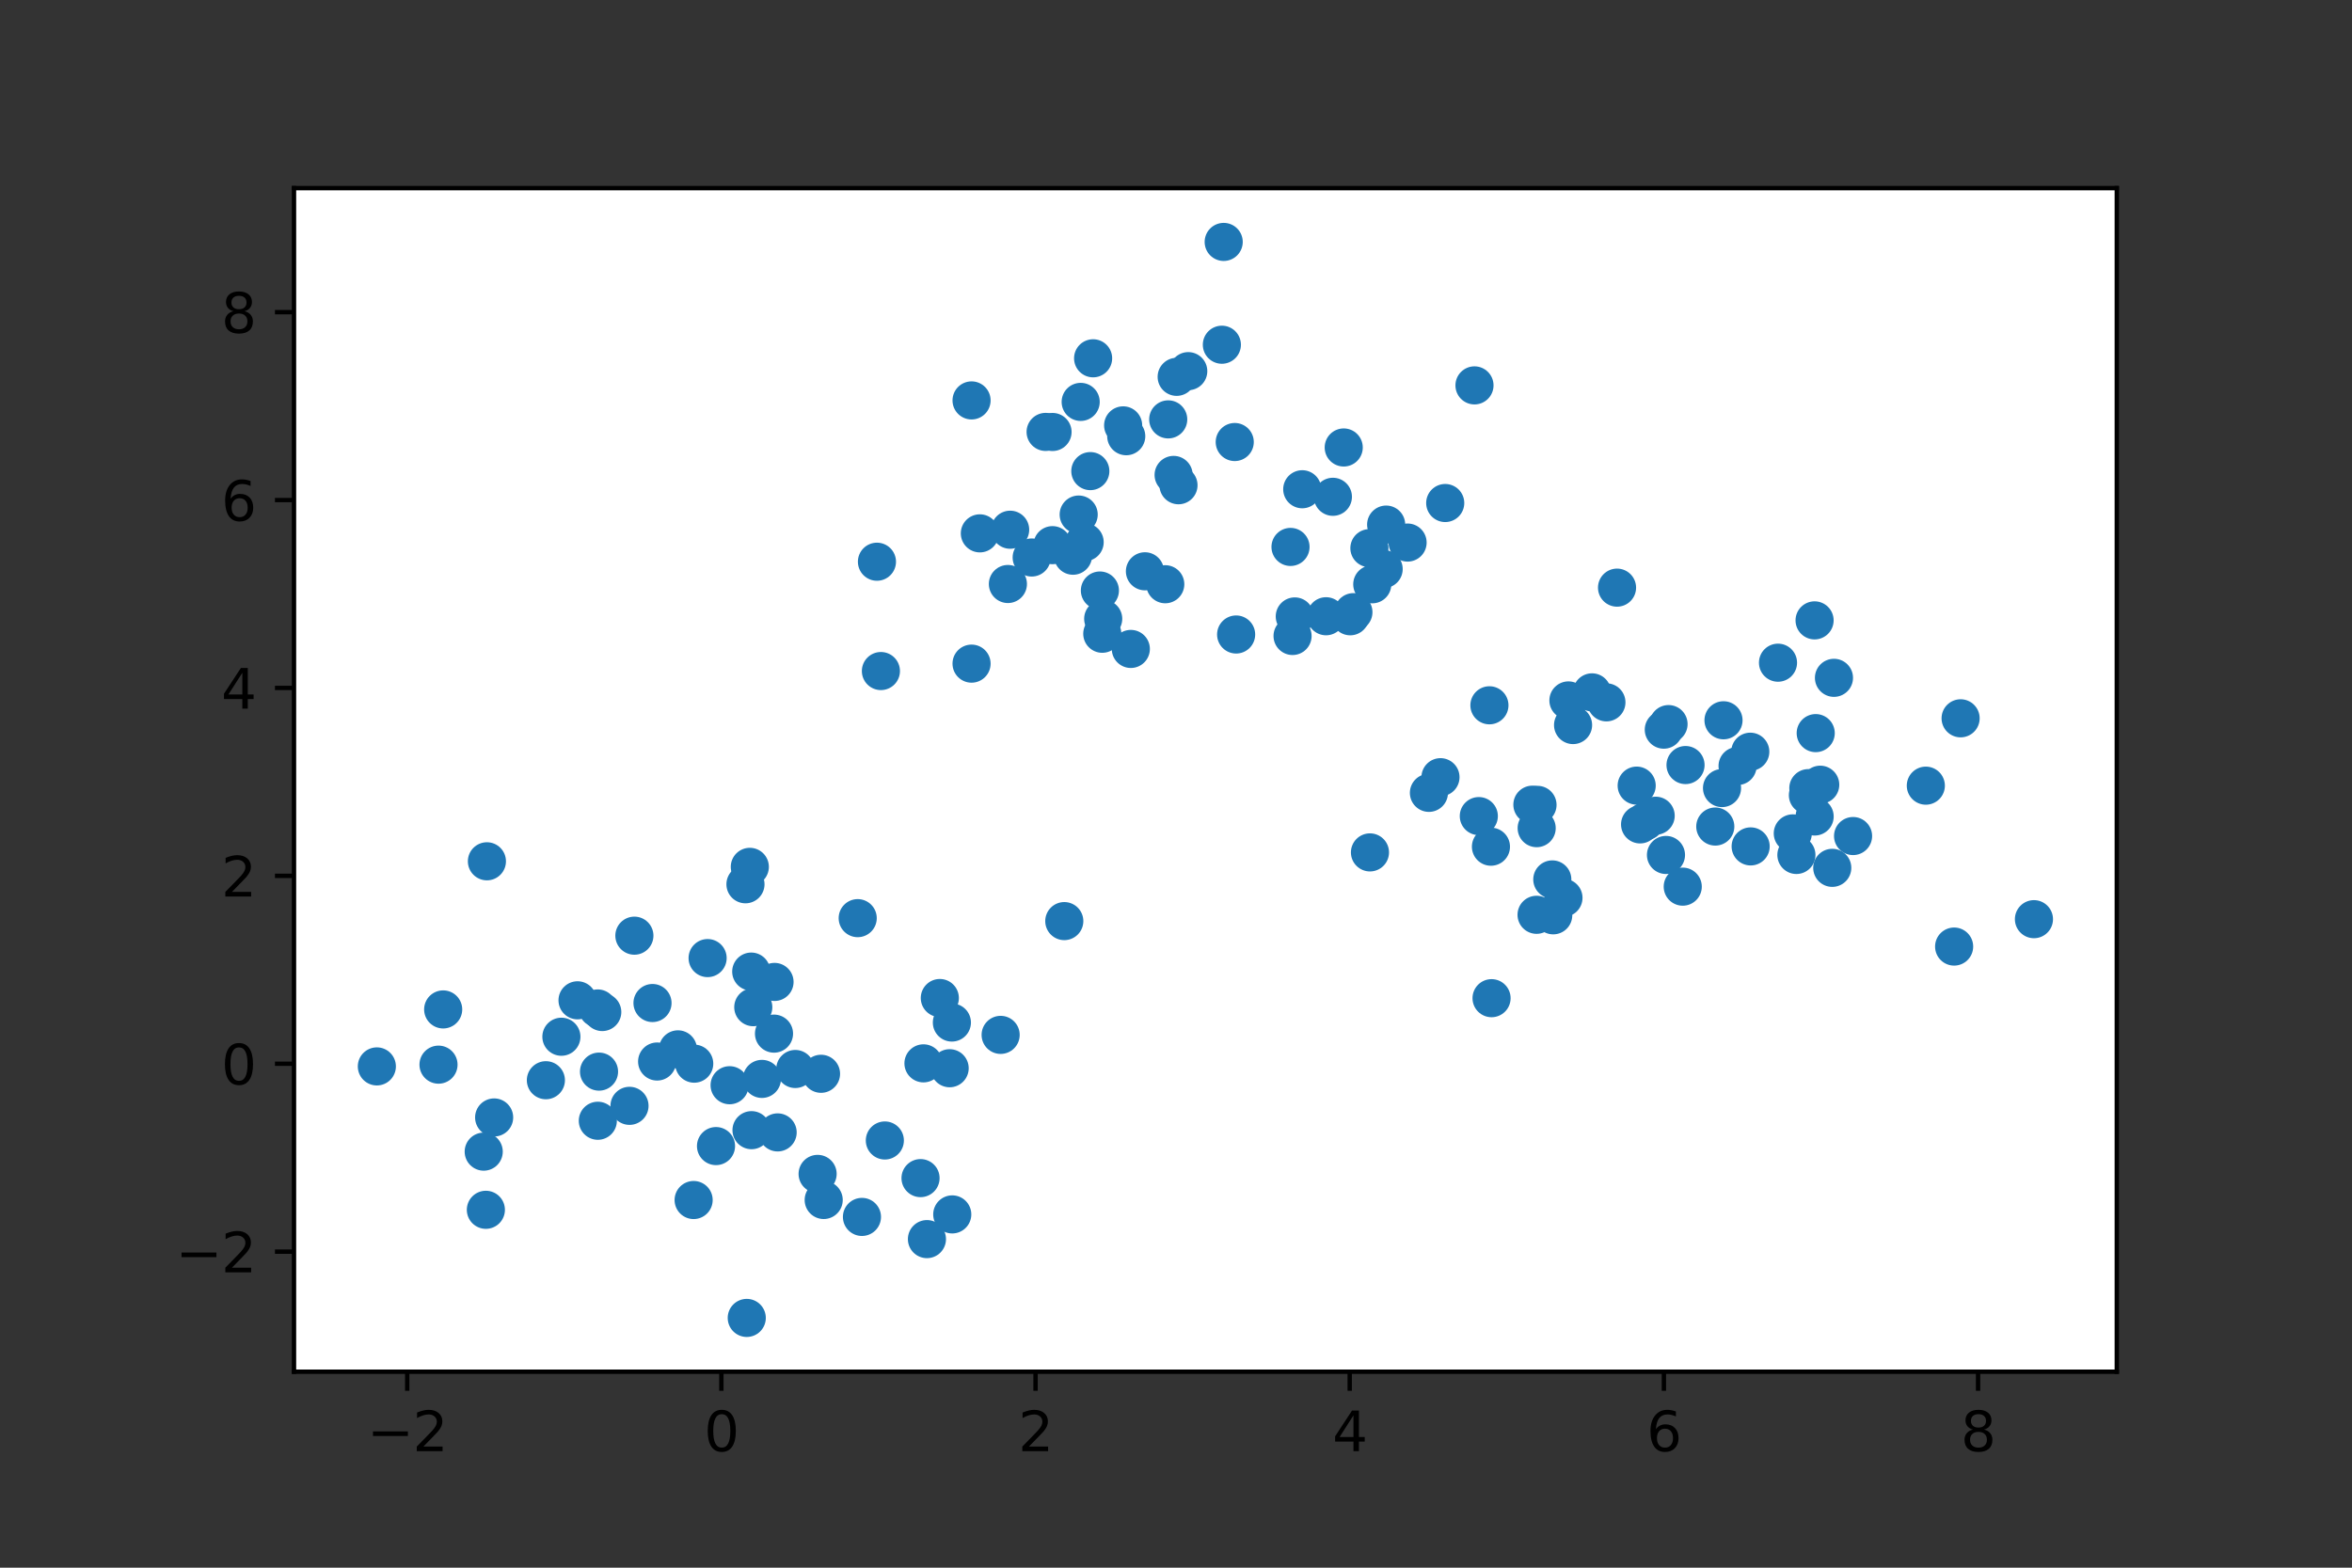 <?xml version="1.0" encoding="utf-8" standalone="no"?>
<!DOCTYPE svg PUBLIC "-//W3C//DTD SVG 1.1//EN"
  "http://www.w3.org/Graphics/SVG/1.1/DTD/svg11.dtd">
<svg height="288pt" version="1.1" viewBox="0 0 432 288" width="432pt" xmlns="http://www.w3.org/2000/svg" xmlns:xlink="http://www.w3.org/1999/xlink">
 <rect x="0" y="0" width="432" height="288" fill="#333333" stroke="none"/>
 <defs>
  <style type="text/css">*{stroke-linecap:butt;stroke-linejoin:round;}</style>
 </defs>
 <g id="figure_1">
  <g id="patch_1">
   <path d="M 0 288 
L 432 288 
L 432 0 
L 0 0 
z
" style="fill:none;"/>
  </g>
  <g id="axes_1">
   <g id="patch_2">
    <path d="M 54 252 
L 388.8 252 
L 388.8 34.56 
L 54 34.56 
z
" style="fill:#ffffff;"/>
   </g>
   <g id="PathCollection_1">
    <defs>
     <path d="M 0 3 
C 0.796 3 1.559 2.684 2.121 2.121 
C 2.684 1.559 3 0.796 3 0 
C 3 -0.796 2.684 -1.559 2.121 -2.121 
C 1.559 -2.684 0.796 -3 0 -3 
C -0.796 -3 -1.559 -2.684 -2.121 -2.121 
C -2.684 -1.559 -3 -0.796 -3 0 
C -3 0.796 -2.684 1.559 -2.121 2.121 
C -1.559 2.684 -0.796 3 0 3 
z
" id="m975f0ca754" style="stroke:#1f77b4;"/>
    </defs>
    <g clip-path="url(#p4291af9030)">
     <use style="fill:#1f77b4;stroke:#1f77b4;" x="109.784" xlink:href="#m975f0ca754" y="185.266"/>
     <use style="fill:#1f77b4;stroke:#1f77b4;" x="137.16" xlink:href="#m975f0ca754" y="242.116"/>
     <use style="fill:#1f77b4;stroke:#1f77b4;" x="139.946" xlink:href="#m975f0ca754" y="198.206"/>
     <use style="fill:#1f77b4;stroke:#1f77b4;" x="174.836" xlink:href="#m975f0ca754" y="187.85"/>
     <use style="fill:#1f77b4;stroke:#1f77b4;" x="88.846" xlink:href="#m975f0ca754" y="211.568"/>
     <use style="fill:#1f77b4;stroke:#1f77b4;" x="106.078" xlink:href="#m975f0ca754" y="183.767"/>
     <use style="fill:#1f77b4;stroke:#1f77b4;" x="146.076" xlink:href="#m975f0ca754" y="196.385"/>
     <use style="fill:#1f77b4;stroke:#1f77b4;" x="69.218" xlink:href="#m975f0ca754" y="195.91"/>
     <use style="fill:#1f77b4;stroke:#1f77b4;" x="142.26" xlink:href="#m975f0ca754" y="180.391"/>
     <use style="fill:#1f77b4;stroke:#1f77b4;" x="142.832" xlink:href="#m975f0ca754" y="208.034"/>
     <use style="fill:#1f77b4;stroke:#1f77b4;" x="157.538" xlink:href="#m975f0ca754" y="168.673"/>
     <use style="fill:#1f77b4;stroke:#1f77b4;" x="124.521" xlink:href="#m975f0ca754" y="192.778"/>
     <use style="fill:#1f77b4;stroke:#1f77b4;" x="158.318" xlink:href="#m975f0ca754" y="223.561"/>
     <use style="fill:#1f77b4;stroke:#1f77b4;" x="151.292" xlink:href="#m975f0ca754" y="220.45"/>
     <use style="fill:#1f77b4;stroke:#1f77b4;" x="174.425" xlink:href="#m975f0ca754" y="196.245"/>
     <use style="fill:#1f77b4;stroke:#1f77b4;" x="137.982" xlink:href="#m975f0ca754" y="178.491"/>
     <use style="fill:#1f77b4;stroke:#1f77b4;" x="89.433" xlink:href="#m975f0ca754" y="158.229"/>
     <use style="fill:#1f77b4;stroke:#1f77b4;" x="115.623" xlink:href="#m975f0ca754" y="203.154"/>
     <use style="fill:#1f77b4;stroke:#1f77b4;" x="169.616" xlink:href="#m975f0ca754" y="195.348"/>
     <use style="fill:#1f77b4;stroke:#1f77b4;" x="129.97" xlink:href="#m975f0ca754" y="176.01"/>
     <use style="fill:#1f77b4;stroke:#1f77b4;" x="127.511" xlink:href="#m975f0ca754" y="195.406"/>
     <use style="fill:#1f77b4;stroke:#1f77b4;" x="89.241" xlink:href="#m975f0ca754" y="222.253"/>
     <use style="fill:#1f77b4;stroke:#1f77b4;" x="150.801" xlink:href="#m975f0ca754" y="197.266"/>
     <use style="fill:#1f77b4;stroke:#1f77b4;" x="81.399" xlink:href="#m975f0ca754" y="185.441"/>
     <use style="fill:#1f77b4;stroke:#1f77b4;" x="80.543" xlink:href="#m975f0ca754" y="195.588"/>
     <use style="fill:#1f77b4;stroke:#1f77b4;" x="131.512" xlink:href="#m975f0ca754" y="210.547"/>
     <use style="fill:#1f77b4;stroke:#1f77b4;" x="120.696" xlink:href="#m975f0ca754" y="195.011"/>
     <use style="fill:#1f77b4;stroke:#1f77b4;" x="110.025" xlink:href="#m975f0ca754" y="196.868"/>
     <use style="fill:#1f77b4;stroke:#1f77b4;" x="116.519" xlink:href="#m975f0ca754" y="171.893"/>
     <use style="fill:#1f77b4;stroke:#1f77b4;" x="162.523" xlink:href="#m975f0ca754" y="209.518"/>
     <use style="fill:#1f77b4;stroke:#1f77b4;" x="100.264" xlink:href="#m975f0ca754" y="198.448"/>
     <use style="fill:#1f77b4;stroke:#1f77b4;" x="127.402" xlink:href="#m975f0ca754" y="220.456"/>
     <use style="fill:#1f77b4;stroke:#1f77b4;" x="137.722" xlink:href="#m975f0ca754" y="159.251"/>
     <use style="fill:#1f77b4;stroke:#1f77b4;" x="138.358" xlink:href="#m975f0ca754" y="185.03"/>
     <use style="fill:#1f77b4;stroke:#1f77b4;" x="119.847" xlink:href="#m975f0ca754" y="184.265"/>
     <use style="fill:#1f77b4;stroke:#1f77b4;" x="142.165" xlink:href="#m975f0ca754" y="189.889"/>
     <use style="fill:#1f77b4;stroke:#1f77b4;" x="195.482" xlink:href="#m975f0ca754" y="169.216"/>
     <use style="fill:#1f77b4;stroke:#1f77b4;" x="103.113" xlink:href="#m975f0ca754" y="190.46"/>
     <use style="fill:#1f77b4;stroke:#1f77b4;" x="134.01" xlink:href="#m975f0ca754" y="199.367"/>
     <use style="fill:#1f77b4;stroke:#1f77b4;" x="174.904" xlink:href="#m975f0ca754" y="223.098"/>
     <use style="fill:#1f77b4;stroke:#1f77b4;" x="138.034" xlink:href="#m975f0ca754" y="207.624"/>
     <use style="fill:#1f77b4;stroke:#1f77b4;" x="172.621" xlink:href="#m975f0ca754" y="183.346"/>
     <use style="fill:#1f77b4;stroke:#1f77b4;" x="150.174" xlink:href="#m975f0ca754" y="215.656"/>
     <use style="fill:#1f77b4;stroke:#1f77b4;" x="90.76" xlink:href="#m975f0ca754" y="205.287"/>
     <use style="fill:#1f77b4;stroke:#1f77b4;" x="170.254" xlink:href="#m975f0ca754" y="227.638"/>
     <use style="fill:#1f77b4;stroke:#1f77b4;" x="109.804" xlink:href="#m975f0ca754" y="205.895"/>
     <use style="fill:#1f77b4;stroke:#1f77b4;" x="110.619" xlink:href="#m975f0ca754" y="185.921"/>
     <use style="fill:#1f77b4;stroke:#1f77b4;" x="169.078" xlink:href="#m975f0ca754" y="216.432"/>
     <use style="fill:#1f77b4;stroke:#1f77b4;" x="136.922" xlink:href="#m975f0ca754" y="162.45"/>
     <use style="fill:#1f77b4;stroke:#1f77b4;" x="183.791" xlink:href="#m975f0ca754" y="190.118"/>
     <use style="fill:#1f77b4;stroke:#1f77b4;" x="315.052" xlink:href="#m975f0ca754" y="151.845"/>
     <use style="fill:#1f77b4;stroke:#1f77b4;" x="295.056" xlink:href="#m975f0ca754" y="129.029"/>
     <use style="fill:#1f77b4;stroke:#1f77b4;" x="333.499" xlink:href="#m975f0ca754" y="134.681"/>
     <use style="fill:#1f77b4;stroke:#1f77b4;" x="332.064" xlink:href="#m975f0ca754" y="146.087"/>
     <use style="fill:#1f77b4;stroke:#1f77b4;" x="287.167" xlink:href="#m975f0ca754" y="164.94"/>
     <use style="fill:#1f77b4;stroke:#1f77b4;" x="285.117" xlink:href="#m975f0ca754" y="161.559"/>
     <use style="fill:#1f77b4;stroke:#1f77b4;" x="316.29" xlink:href="#m975f0ca754" y="144.778"/>
     <use style="fill:#1f77b4;stroke:#1f77b4;" x="273.848" xlink:href="#m975f0ca754" y="155.548"/>
     <use style="fill:#1f77b4;stroke:#1f77b4;" x="309.076" xlink:href="#m975f0ca754" y="162.887"/>
     <use style="fill:#1f77b4;stroke:#1f77b4;" x="273.567" xlink:href="#m975f0ca754" y="129.57"/>
     <use style="fill:#1f77b4;stroke:#1f77b4;" x="333.291" xlink:href="#m975f0ca754" y="113.969"/>
     <use style="fill:#1f77b4;stroke:#1f77b4;" x="262.455" xlink:href="#m975f0ca754" y="145.655"/>
     <use style="fill:#1f77b4;stroke:#1f77b4;" x="282.399" xlink:href="#m975f0ca754" y="147.865"/>
     <use style="fill:#1f77b4;stroke:#1f77b4;" x="326.572" xlink:href="#m975f0ca754" y="121.744"/>
     <use style="fill:#1f77b4;stroke:#1f77b4;" x="292.412" xlink:href="#m975f0ca754" y="127.194"/>
     <use style="fill:#1f77b4;stroke:#1f77b4;" x="271.619" xlink:href="#m975f0ca754" y="149.925"/>
     <use style="fill:#1f77b4;stroke:#1f77b4;" x="305.596" xlink:href="#m975f0ca754" y="134.046"/>
     <use style="fill:#1f77b4;stroke:#1f77b4;" x="319.145" xlink:href="#m975f0ca754" y="140.721"/>
     <use style="fill:#1f77b4;stroke:#1f77b4;" x="321.481" xlink:href="#m975f0ca754" y="138.098"/>
     <use style="fill:#1f77b4;stroke:#1f77b4;" x="281.46" xlink:href="#m975f0ca754" y="147.831"/>
     <use style="fill:#1f77b4;stroke:#1f77b4;" x="373.582" xlink:href="#m975f0ca754" y="168.862"/>
     <use style="fill:#1f77b4;stroke:#1f77b4;" x="358.922" xlink:href="#m975f0ca754" y="173.893"/>
     <use style="fill:#1f77b4;stroke:#1f77b4;" x="285.285" xlink:href="#m975f0ca754" y="168.151"/>
     <use style="fill:#1f77b4;stroke:#1f77b4;" x="305.996" xlink:href="#m975f0ca754" y="157.065"/>
     <use style="fill:#1f77b4;stroke:#1f77b4;" x="302.198" xlink:href="#m975f0ca754" y="150.878"/>
     <use style="fill:#1f77b4;stroke:#1f77b4;" x="248.586" xlink:href="#m975f0ca754" y="112.462"/>
     <use style="fill:#1f77b4;stroke:#1f77b4;" x="360.112" xlink:href="#m975f0ca754" y="131.961"/>
     <use style="fill:#1f77b4;stroke:#1f77b4;" x="306.465" xlink:href="#m975f0ca754" y="133.023"/>
     <use style="fill:#1f77b4;stroke:#1f77b4;" x="329.951" xlink:href="#m975f0ca754" y="157.065"/>
     <use style="fill:#1f77b4;stroke:#1f77b4;" x="329.289" xlink:href="#m975f0ca754" y="153.1"/>
     <use style="fill:#1f77b4;stroke:#1f77b4;" x="301.24" xlink:href="#m975f0ca754" y="151.45"/>
     <use style="fill:#1f77b4;stroke:#1f77b4;" x="336.851" xlink:href="#m975f0ca754" y="124.524"/>
     <use style="fill:#1f77b4;stroke:#1f77b4;" x="332.145" xlink:href="#m975f0ca754" y="144.788"/>
     <use style="fill:#1f77b4;stroke:#1f77b4;" x="288.931" xlink:href="#m975f0ca754" y="133.201"/>
     <use style="fill:#1f77b4;stroke:#1f77b4;" x="334.328" xlink:href="#m975f0ca754" y="144.161"/>
     <use style="fill:#1f77b4;stroke:#1f77b4;" x="321.55" xlink:href="#m975f0ca754" y="155.494"/>
     <use style="fill:#1f77b4;stroke:#1f77b4;" x="316.562" xlink:href="#m975f0ca754" y="132.323"/>
     <use style="fill:#1f77b4;stroke:#1f77b4;" x="264.579" xlink:href="#m975f0ca754" y="142.778"/>
     <use style="fill:#1f77b4;stroke:#1f77b4;" x="300.614" xlink:href="#m975f0ca754" y="144.327"/>
     <use style="fill:#1f77b4;stroke:#1f77b4;" x="282.246" xlink:href="#m975f0ca754" y="152.141"/>
     <use style="fill:#1f77b4;stroke:#1f77b4;" x="304.103" xlink:href="#m975f0ca754" y="149.857"/>
     <use style="fill:#1f77b4;stroke:#1f77b4;" x="336.538" xlink:href="#m975f0ca754" y="159.432"/>
     <use style="fill:#1f77b4;stroke:#1f77b4;" x="353.724" xlink:href="#m975f0ca754" y="144.334"/>
     <use style="fill:#1f77b4;stroke:#1f77b4;" x="333.302" xlink:href="#m975f0ca754" y="149.999"/>
     <use style="fill:#1f77b4;stroke:#1f77b4;" x="251.626" xlink:href="#m975f0ca754" y="156.594"/>
     <use style="fill:#1f77b4;stroke:#1f77b4;" x="273.96" xlink:href="#m975f0ca754" y="183.376"/>
     <use style="fill:#1f77b4;stroke:#1f77b4;" x="340.36" xlink:href="#m975f0ca754" y="153.589"/>
     <use style="fill:#1f77b4;stroke:#1f77b4;" x="288.078" xlink:href="#m975f0ca754" y="128.675"/>
     <use style="fill:#1f77b4;stroke:#1f77b4;" x="309.587" xlink:href="#m975f0ca754" y="140.547"/>
     <use style="fill:#1f77b4;stroke:#1f77b4;" x="282.228" xlink:href="#m975f0ca754" y="168.057"/>
     <use style="fill:#1f77b4;stroke:#1f77b4;" x="226.789" xlink:href="#m975f0ca754" y="81.204"/>
     <use style="fill:#1f77b4;stroke:#1f77b4;" x="216.457" xlink:href="#m975f0ca754" y="89.144"/>
     <use style="fill:#1f77b4;stroke:#1f77b4;" x="178.45" xlink:href="#m975f0ca754" y="73.562"/>
     <use style="fill:#1f77b4;stroke:#1f77b4;" x="192.051" xlink:href="#m975f0ca754" y="79.347"/>
     <use style="fill:#1f77b4;stroke:#1f77b4;" x="215.563" xlink:href="#m975f0ca754" y="87.249"/>
     <use style="fill:#1f77b4;stroke:#1f77b4;" x="243.56" xlink:href="#m975f0ca754" y="113.211"/>
     <use style="fill:#1f77b4;stroke:#1f77b4;" x="214.028" xlink:href="#m975f0ca754" y="107.33"/>
     <use style="fill:#1f77b4;stroke:#1f77b4;" x="237.409" xlink:href="#m975f0ca754" y="116.836"/>
     <use style="fill:#1f77b4;stroke:#1f77b4;" x="254.139" xlink:href="#m975f0ca754" y="104.546"/>
     <use style="fill:#1f77b4;stroke:#1f77b4;" x="200.776" xlink:href="#m975f0ca754" y="65.823"/>
     <use style="fill:#1f77b4;stroke:#1f77b4;" x="270.824" xlink:href="#m975f0ca754" y="70.8"/>
     <use style="fill:#1f77b4;stroke:#1f77b4;" x="198.493" xlink:href="#m975f0ca754" y="73.833"/>
     <use style="fill:#1f77b4;stroke:#1f77b4;" x="237.816" xlink:href="#m975f0ca754" y="113.245"/>
     <use style="fill:#1f77b4;stroke:#1f77b4;" x="248.002" xlink:href="#m975f0ca754" y="113.216"/>
     <use style="fill:#1f77b4;stroke:#1f77b4;" x="246.807" xlink:href="#m975f0ca754" y="82.206"/>
     <use style="fill:#1f77b4;stroke:#1f77b4;" x="193.323" xlink:href="#m975f0ca754" y="79.359"/>
     <use style="fill:#1f77b4;stroke:#1f77b4;" x="198.126" xlink:href="#m975f0ca754" y="94.529"/>
     <use style="fill:#1f77b4;stroke:#1f77b4;" x="185.124" xlink:href="#m975f0ca754" y="107.287"/>
     <use style="fill:#1f77b4;stroke:#1f77b4;" x="254.6" xlink:href="#m975f0ca754" y="96.373"/>
     <use style="fill:#1f77b4;stroke:#1f77b4;" x="252.05" xlink:href="#m975f0ca754" y="107.34"/>
     <use style="fill:#1f77b4;stroke:#1f77b4;" x="193.311" xlink:href="#m975f0ca754" y="100.152"/>
     <use style="fill:#1f77b4;stroke:#1f77b4;" x="239.187" xlink:href="#m975f0ca754" y="89.88"/>
     <use style="fill:#1f77b4;stroke:#1f77b4;" x="224.425" xlink:href="#m975f0ca754" y="63.329"/>
     <use style="fill:#1f77b4;stroke:#1f77b4;" x="161.072" xlink:href="#m975f0ca754" y="103.194"/>
     <use style="fill:#1f77b4;stroke:#1f77b4;" x="227.044" xlink:href="#m975f0ca754" y="116.563"/>
     <use style="fill:#1f77b4;stroke:#1f77b4;" x="178.449" xlink:href="#m975f0ca754" y="121.917"/>
     <use style="fill:#1f77b4;stroke:#1f77b4;" x="189.493" xlink:href="#m975f0ca754" y="102.418"/>
     <use style="fill:#1f77b4;stroke:#1f77b4;" x="199.221" xlink:href="#m975f0ca754" y="99.603"/>
     <use style="fill:#1f77b4;stroke:#1f77b4;" x="207.703" xlink:href="#m975f0ca754" y="119.217"/>
     <use style="fill:#1f77b4;stroke:#1f77b4;" x="202.022" xlink:href="#m975f0ca754" y="108.484"/>
     <use style="fill:#1f77b4;stroke:#1f77b4;" x="297.007" xlink:href="#m975f0ca754" y="107.955"/>
     <use style="fill:#1f77b4;stroke:#1f77b4;" x="216.123" xlink:href="#m975f0ca754" y="69.229"/>
     <use style="fill:#1f77b4;stroke:#1f77b4;" x="244.818" xlink:href="#m975f0ca754" y="91.267"/>
     <use style="fill:#1f77b4;stroke:#1f77b4;" x="210.294" xlink:href="#m975f0ca754" y="104.953"/>
     <use style="fill:#1f77b4;stroke:#1f77b4;" x="206.86" xlink:href="#m975f0ca754" y="80.137"/>
     <use style="fill:#1f77b4;stroke:#1f77b4;" x="202.46" xlink:href="#m975f0ca754" y="116.428"/>
     <use style="fill:#1f77b4;stroke:#1f77b4;" x="185.539" xlink:href="#m975f0ca754" y="97.316"/>
     <use style="fill:#1f77b4;stroke:#1f77b4;" x="214.571" xlink:href="#m975f0ca754" y="77.045"/>
     <use style="fill:#1f77b4;stroke:#1f77b4;" x="197.086" xlink:href="#m975f0ca754" y="102.091"/>
     <use style="fill:#1f77b4;stroke:#1f77b4;" x="161.799" xlink:href="#m975f0ca754" y="123.278"/>
     <use style="fill:#1f77b4;stroke:#1f77b4;" x="206.292" xlink:href="#m975f0ca754" y="78.146"/>
     <use style="fill:#1f77b4;stroke:#1f77b4;" x="218.251" xlink:href="#m975f0ca754" y="68.185"/>
     <use style="fill:#1f77b4;stroke:#1f77b4;" x="179.974" xlink:href="#m975f0ca754" y="97.983"/>
     <use style="fill:#1f77b4;stroke:#1f77b4;" x="237.034" xlink:href="#m975f0ca754" y="100.477"/>
     <use style="fill:#1f77b4;stroke:#1f77b4;" x="265.449" xlink:href="#m975f0ca754" y="92.41"/>
     <use style="fill:#1f77b4;stroke:#1f77b4;" x="258.537" xlink:href="#m975f0ca754" y="99.674"/>
     <use style="fill:#1f77b4;stroke:#1f77b4;" x="251.523" xlink:href="#m975f0ca754" y="100.702"/>
     <use style="fill:#1f77b4;stroke:#1f77b4;" x="224.76" xlink:href="#m975f0ca754" y="44.444"/>
     <use style="fill:#1f77b4;stroke:#1f77b4;" x="202.629" xlink:href="#m975f0ca754" y="113.679"/>
     <use style="fill:#1f77b4;stroke:#1f77b4;" x="200.264" xlink:href="#m975f0ca754" y="86.549"/>
    </g>
   </g>
   <g id="matplotlib.axis_1">
    <g id="xtick_1">
     <g id="line2d_1">
      <defs>
       <path d="M 0 0 
L 0 3.5 
" id="mce696357b2" style="stroke:#000000;stroke-width:0.8;"/>
      </defs>
      <g>
       <use style="stroke:#000000;stroke-width:0.8;" x="74.792" xlink:href="#mce696357b2" y="252"/>
      </g>
     </g>
     <g id="text_1">
      <!-- −2 -->
      <g transform="translate(67.421 266.598)scale(0.1 -0.1)">
       <defs>
        <path d="M 678 2272 
L 4684 2272 
L 4684 1741 
L 678 1741 
L 678 2272 
z
" id="DejaVuSans-2212" transform="scale(0.016)"/>
        <path d="M 1228 531 
L 3431 531 
L 3431 0 
L 469 0 
L 469 531 
Q 828 903 1448 1529 
Q 2069 2156 2228 2338 
Q 2531 2678 2651 2914 
Q 2772 3150 2772 3378 
Q 2772 3750 2511 3984 
Q 2250 4219 1831 4219 
Q 1534 4219 1204 4116 
Q 875 4013 500 3803 
L 500 4441 
Q 881 4594 1212 4672 
Q 1544 4750 1819 4750 
Q 2544 4750 2975 4387 
Q 3406 4025 3406 3419 
Q 3406 3131 3298 2873 
Q 3191 2616 2906 2266 
Q 2828 2175 2409 1742 
Q 1991 1309 1228 531 
z
" id="DejaVuSans-32" transform="scale(0.016)"/>
       </defs>
       <use xlink:href="#DejaVuSans-2212"/>
       <use x="83.789" xlink:href="#DejaVuSans-32"/>
      </g>
     </g>
    </g>
    <g id="xtick_2">
     <g id="line2d_2">
      <g>
       <use style="stroke:#000000;stroke-width:0.8;" x="132.497" xlink:href="#mce696357b2" y="252"/>
      </g>
     </g>
     <g id="text_2">
      <!-- 0 -->
      <g transform="translate(129.316 266.598)scale(0.1 -0.1)">
       <defs>
        <path d="M 2034 4250 
Q 1547 4250 1301 3770 
Q 1056 3291 1056 2328 
Q 1056 1369 1301 889 
Q 1547 409 2034 409 
Q 2525 409 2770 889 
Q 3016 1369 3016 2328 
Q 3016 3291 2770 3770 
Q 2525 4250 2034 4250 
z
M 2034 4750 
Q 2819 4750 3233 4129 
Q 3647 3509 3647 2328 
Q 3647 1150 3233 529 
Q 2819 -91 2034 -91 
Q 1250 -91 836 529 
Q 422 1150 422 2328 
Q 422 3509 836 4129 
Q 1250 4750 2034 4750 
z
" id="DejaVuSans-30" transform="scale(0.016)"/>
       </defs>
       <use xlink:href="#DejaVuSans-30"/>
      </g>
     </g>
    </g>
    <g id="xtick_3">
     <g id="line2d_3">
      <g>
       <use style="stroke:#000000;stroke-width:0.8;" x="190.202" xlink:href="#mce696357b2" y="252"/>
      </g>
     </g>
     <g id="text_3">
      <!-- 2 -->
      <g transform="translate(187.021 266.598)scale(0.1 -0.1)">
       <use xlink:href="#DejaVuSans-32"/>
      </g>
     </g>
    </g>
    <g id="xtick_4">
     <g id="line2d_4">
      <g>
       <use style="stroke:#000000;stroke-width:0.8;" x="247.908" xlink:href="#mce696357b2" y="252"/>
      </g>
     </g>
     <g id="text_4">
      <!-- 4 -->
      <g transform="translate(244.726 266.598)scale(0.1 -0.1)">
       <defs>
        <path d="M 2419 4116 
L 825 1625 
L 2419 1625 
L 2419 4116 
z
M 2253 4666 
L 3047 4666 
L 3047 1625 
L 3713 1625 
L 3713 1100 
L 3047 1100 
L 3047 0 
L 2419 0 
L 2419 1100 
L 313 1100 
L 313 1709 
L 2253 4666 
z
" id="DejaVuSans-34" transform="scale(0.016)"/>
       </defs>
       <use xlink:href="#DejaVuSans-34"/>
      </g>
     </g>
    </g>
    <g id="xtick_5">
     <g id="line2d_5">
      <g>
       <use style="stroke:#000000;stroke-width:0.8;" x="305.613" xlink:href="#mce696357b2" y="252"/>
      </g>
     </g>
     <g id="text_5">
      <!-- 6 -->
      <g transform="translate(302.432 266.598)scale(0.1 -0.1)">
       <defs>
        <path d="M 2113 2584 
Q 1688 2584 1439 2293 
Q 1191 2003 1191 1497 
Q 1191 994 1439 701 
Q 1688 409 2113 409 
Q 2538 409 2786 701 
Q 3034 994 3034 1497 
Q 3034 2003 2786 2293 
Q 2538 2584 2113 2584 
z
M 3366 4563 
L 3366 3988 
Q 3128 4100 2886 4159 
Q 2644 4219 2406 4219 
Q 1781 4219 1451 3797 
Q 1122 3375 1075 2522 
Q 1259 2794 1537 2939 
Q 1816 3084 2150 3084 
Q 2853 3084 3261 2657 
Q 3669 2231 3669 1497 
Q 3669 778 3244 343 
Q 2819 -91 2113 -91 
Q 1303 -91 875 529 
Q 447 1150 447 2328 
Q 447 3434 972 4092 
Q 1497 4750 2381 4750 
Q 2619 4750 2861 4703 
Q 3103 4656 3366 4563 
z
" id="DejaVuSans-36" transform="scale(0.016)"/>
       </defs>
       <use xlink:href="#DejaVuSans-36"/>
      </g>
     </g>
    </g>
    <g id="xtick_6">
     <g id="line2d_6">
      <g>
       <use style="stroke:#000000;stroke-width:0.8;" x="363.318" xlink:href="#mce696357b2" y="252"/>
      </g>
     </g>
     <g id="text_6">
      <!-- 8 -->
      <g transform="translate(360.137 266.598)scale(0.1 -0.1)">
       <defs>
        <path d="M 2034 2216 
Q 1584 2216 1326 1975 
Q 1069 1734 1069 1313 
Q 1069 891 1326 650 
Q 1584 409 2034 409 
Q 2484 409 2743 651 
Q 3003 894 3003 1313 
Q 3003 1734 2745 1975 
Q 2488 2216 2034 2216 
z
M 1403 2484 
Q 997 2584 770 2862 
Q 544 3141 544 3541 
Q 544 4100 942 4425 
Q 1341 4750 2034 4750 
Q 2731 4750 3128 4425 
Q 3525 4100 3525 3541 
Q 3525 3141 3298 2862 
Q 3072 2584 2669 2484 
Q 3125 2378 3379 2068 
Q 3634 1759 3634 1313 
Q 3634 634 3220 271 
Q 2806 -91 2034 -91 
Q 1263 -91 848 271 
Q 434 634 434 1313 
Q 434 1759 690 2068 
Q 947 2378 1403 2484 
z
M 1172 3481 
Q 1172 3119 1398 2916 
Q 1625 2713 2034 2713 
Q 2441 2713 2670 2916 
Q 2900 3119 2900 3481 
Q 2900 3844 2670 4047 
Q 2441 4250 2034 4250 
Q 1625 4250 1398 4047 
Q 1172 3844 1172 3481 
z
" id="DejaVuSans-38" transform="scale(0.016)"/>
       </defs>
       <use xlink:href="#DejaVuSans-38"/>
      </g>
     </g>
    </g>
   </g>
   <g id="matplotlib.axis_2">
    <g id="ytick_1">
     <g id="line2d_7">
      <defs>
       <path d="M 0 0 
L -3.5 0 
" id="m25ce6152cd" style="stroke:#000000;stroke-width:0.8;"/>
      </defs>
      <g>
       <use style="stroke:#000000;stroke-width:0.8;" x="54" xlink:href="#m25ce6152cd" y="229.939"/>
      </g>
     </g>
     <g id="text_7">
      <!-- −2 -->
      <g transform="translate(32.258 233.738)scale(0.1 -0.1)">
       <use xlink:href="#DejaVuSans-2212"/>
       <use x="83.789" xlink:href="#DejaVuSans-32"/>
      </g>
     </g>
    </g>
    <g id="ytick_2">
     <g id="line2d_8">
      <g>
       <use style="stroke:#000000;stroke-width:0.8;" x="54" xlink:href="#m25ce6152cd" y="195.42"/>
      </g>
     </g>
     <g id="text_8">
      <!-- 0 -->
      <g transform="translate(40.638 199.219)scale(0.1 -0.1)">
       <use xlink:href="#DejaVuSans-30"/>
      </g>
     </g>
    </g>
    <g id="ytick_3">
     <g id="line2d_9">
      <g>
       <use style="stroke:#000000;stroke-width:0.8;" x="54" xlink:href="#m25ce6152cd" y="160.901"/>
      </g>
     </g>
     <g id="text_9">
      <!-- 2 -->
      <g transform="translate(40.638 164.701)scale(0.1 -0.1)">
       <use xlink:href="#DejaVuSans-32"/>
      </g>
     </g>
    </g>
    <g id="ytick_4">
     <g id="line2d_10">
      <g>
       <use style="stroke:#000000;stroke-width:0.8;" x="54" xlink:href="#m25ce6152cd" y="126.383"/>
      </g>
     </g>
     <g id="text_10">
      <!-- 4 -->
      <g transform="translate(40.638 130.182)scale(0.1 -0.1)">
       <use xlink:href="#DejaVuSans-34"/>
      </g>
     </g>
    </g>
    <g id="ytick_5">
     <g id="line2d_11">
      <g>
       <use style="stroke:#000000;stroke-width:0.8;" x="54" xlink:href="#m25ce6152cd" y="91.864"/>
      </g>
     </g>
     <g id="text_11">
      <!-- 6 -->
      <g transform="translate(40.638 95.664)scale(0.1 -0.1)">
       <use xlink:href="#DejaVuSans-36"/>
      </g>
     </g>
    </g>
    <g id="ytick_6">
     <g id="line2d_12">
      <g>
       <use style="stroke:#000000;stroke-width:0.8;" x="54" xlink:href="#m25ce6152cd" y="57.346"/>
      </g>
     </g>
     <g id="text_12">
      <!-- 8 -->
      <g transform="translate(40.638 61.145)scale(0.1 -0.1)">
       <use xlink:href="#DejaVuSans-38"/>
      </g>
     </g>
    </g>
   </g>
   <g id="patch_3">
    <path d="M 54 252 
L 54 34.56 
" style="fill:none;stroke:#000000;stroke-linecap:square;stroke-linejoin:miter;stroke-width:0.8;"/>
   </g>
   <g id="patch_4">
    <path d="M 388.8 252 
L 388.8 34.56 
" style="fill:none;stroke:#000000;stroke-linecap:square;stroke-linejoin:miter;stroke-width:0.8;"/>
   </g>
   <g id="patch_5">
    <path d="M 54 252 
L 388.8 252 
" style="fill:none;stroke:#000000;stroke-linecap:square;stroke-linejoin:miter;stroke-width:0.8;"/>
   </g>
   <g id="patch_6">
    <path d="M 54 34.56 
L 388.8 34.56 
" style="fill:none;stroke:#000000;stroke-linecap:square;stroke-linejoin:miter;stroke-width:0.8;"/>
   </g>
  </g>
 </g>
 <defs>
  <clipPath id="p4291af9030">
   <rect height="217.44" width="334.8" x="54" y="34.56"/>
  </clipPath>
 </defs>
</svg>
